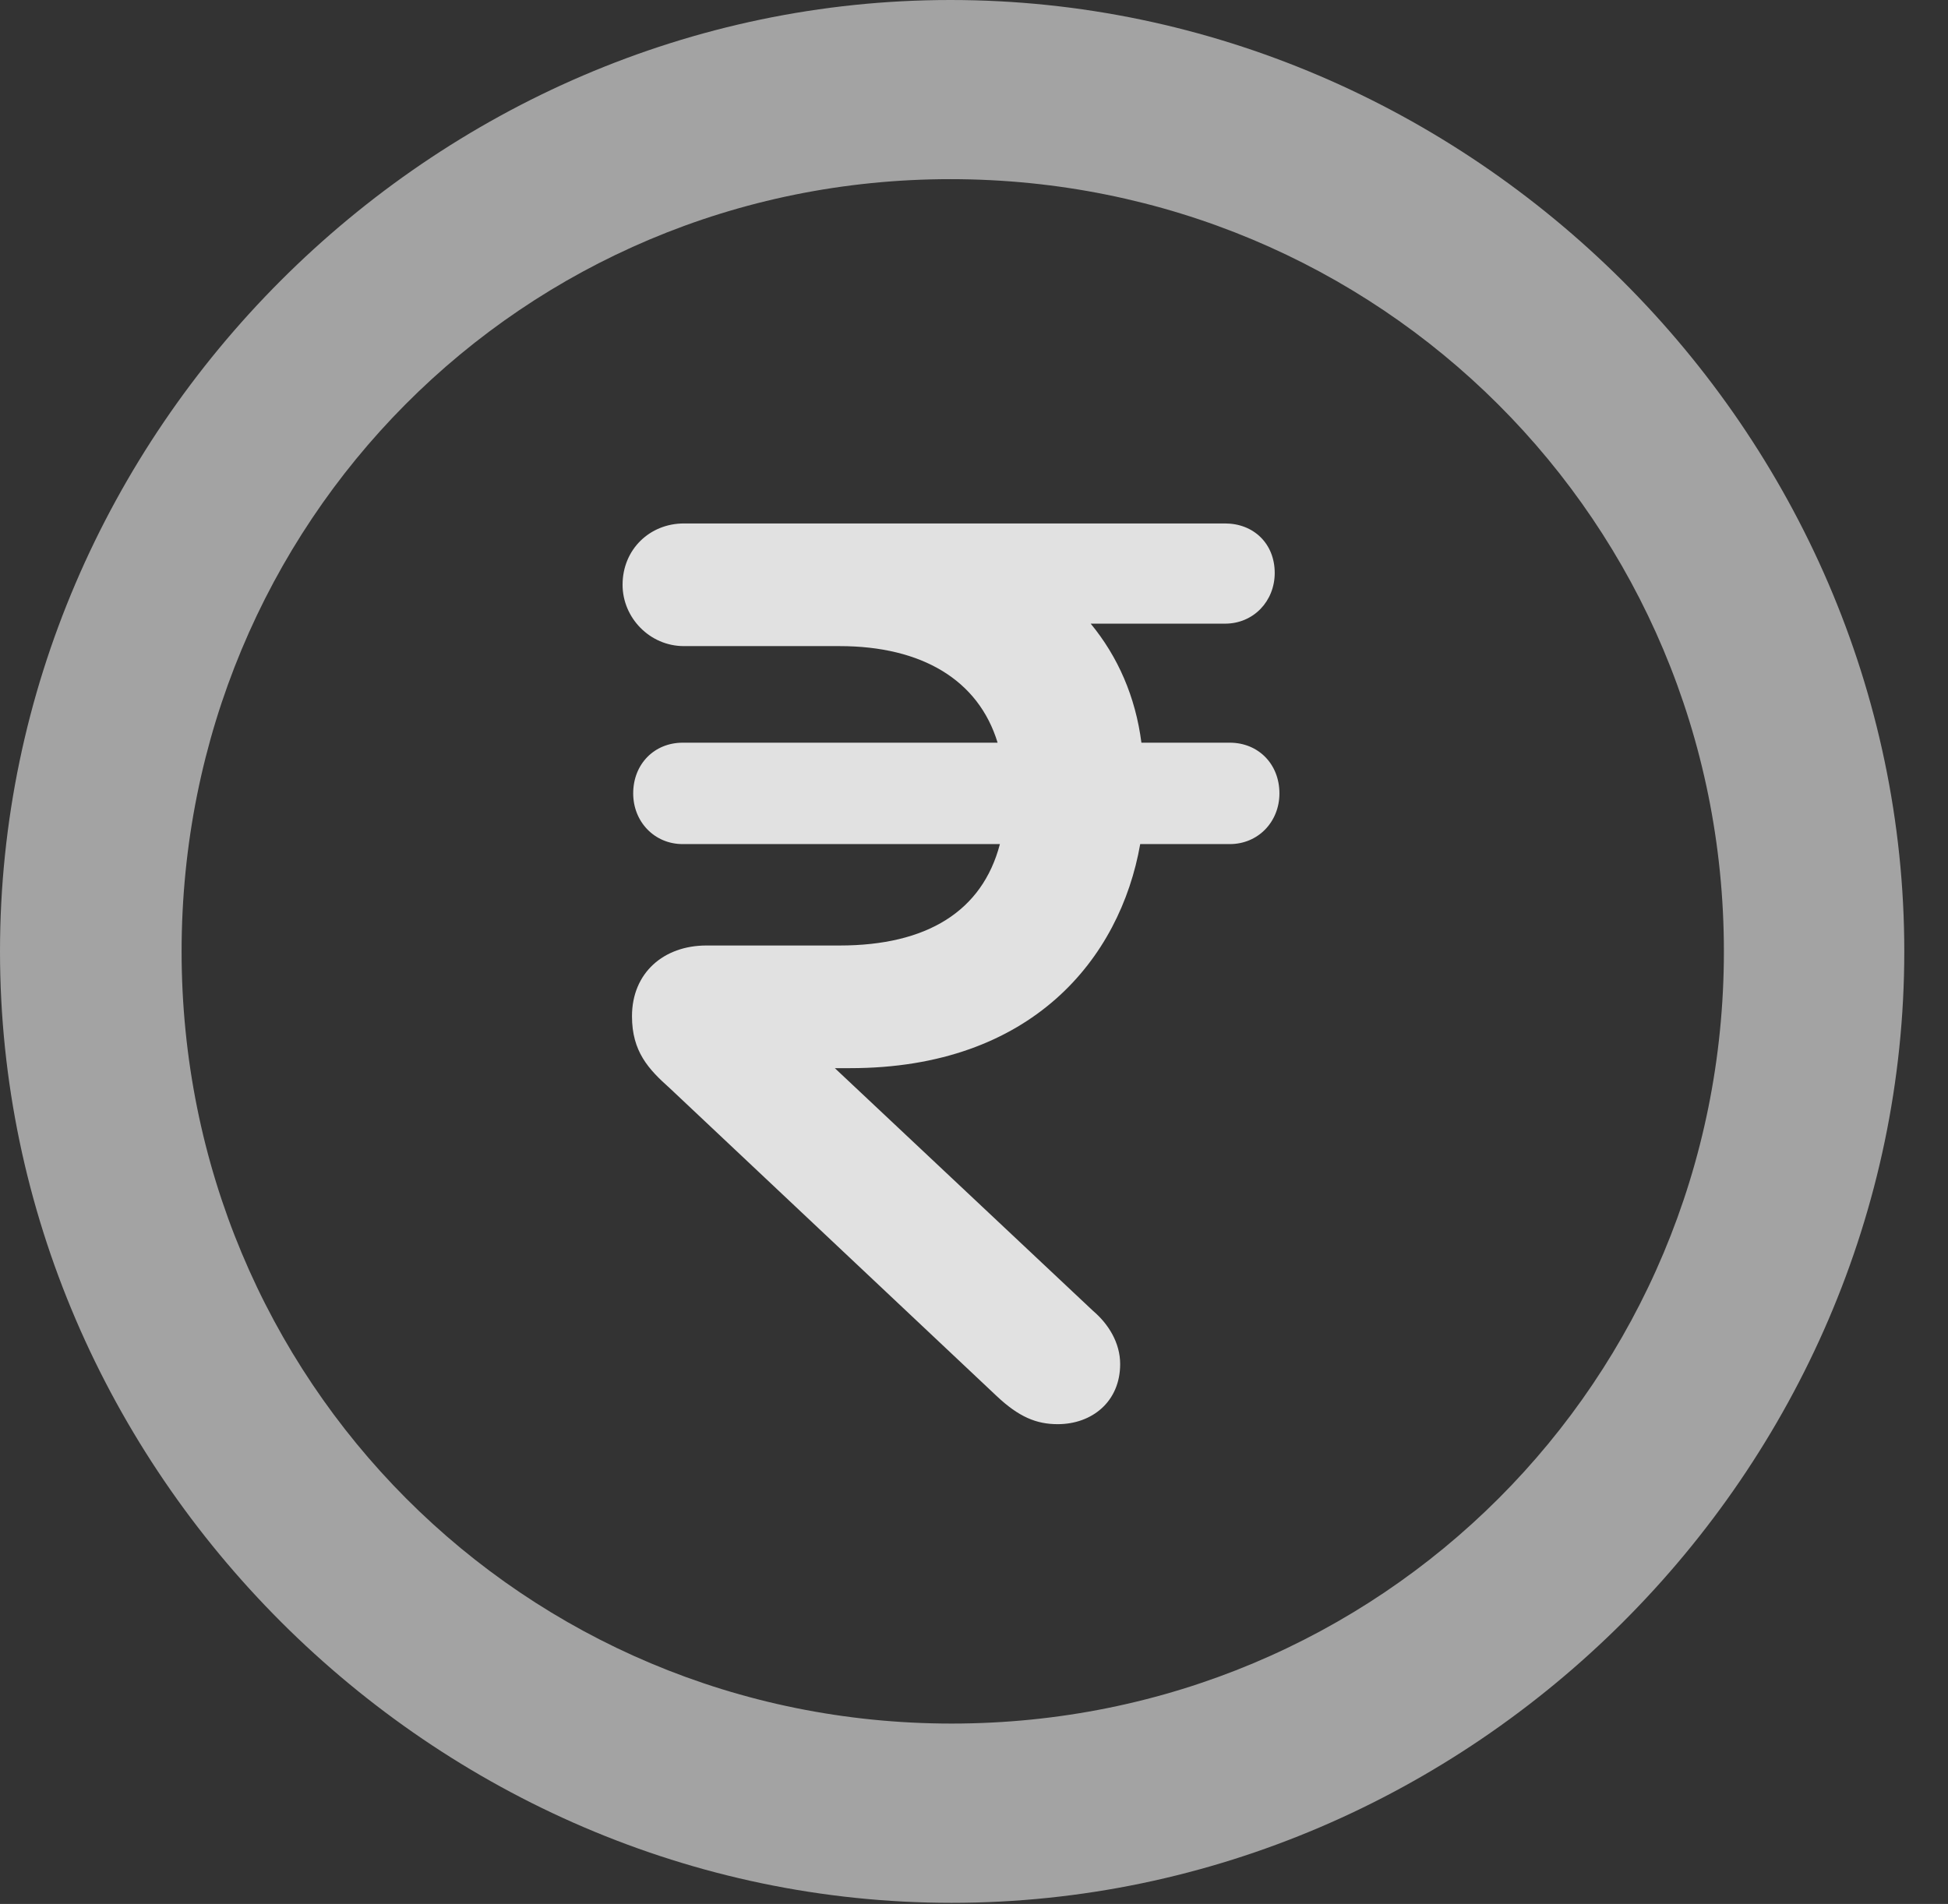 <?xml version="1.0" encoding="UTF-8"?>
<!--Generator: Apple Native CoreSVG 232.5-->
<!DOCTYPE svg
PUBLIC "-//W3C//DTD SVG 1.1//EN"
       "http://www.w3.org/Graphics/SVG/1.1/DTD/svg11.dtd">
<svg version="1.1" xmlns="http://www.w3.org/2000/svg" xmlns:xlink="http://www.w3.org/1999/xlink" width="16.133" height="15.771">
 <rect width="100%" height="100%" fill="#333333" stroke="none"/>
 <g>
  <rect height="15.771" opacity="0" width="16.133" x="0" y="0"/>
  <path d="M7.881 15.762C12.188 15.762 15.771 12.188 15.771 7.881C15.771 3.574 12.178 0 7.871 0C3.574 0 0 3.574 0 7.881C0 12.188 3.584 15.762 7.881 15.762ZM7.881 14.277C4.336 14.277 1.504 11.435 1.504 7.881C1.504 4.326 4.326 1.484 7.871 1.484C11.426 1.484 14.277 4.326 14.277 7.881C14.277 11.435 11.435 14.277 7.881 14.277Z" fill="#ffffff" fill-opacity="0.55"/>
  <path d="M8.76 11.797C9.043 11.797 9.277 11.611 9.277 11.299C9.277 11.123 9.18 10.967 9.053 10.859L6.914 8.848L7.041 8.848C8.545 8.848 9.277 7.939 9.443 6.992L10.185 6.992C10.42 6.992 10.596 6.807 10.596 6.572C10.596 6.328 10.42 6.152 10.185 6.152L9.453 6.152C9.404 5.771 9.258 5.439 9.033 5.166L10.146 5.166C10.381 5.166 10.557 4.98 10.557 4.746C10.557 4.502 10.381 4.336 10.146 4.336L8.477 4.336C8.232 4.336 7.979 4.336 7.734 4.336L5.664 4.336C5.381 4.336 5.156 4.551 5.156 4.844C5.156 5.117 5.381 5.352 5.664 5.352L6.953 5.352C7.637 5.352 8.105 5.635 8.262 6.152L5.654 6.152C5.42 6.152 5.244 6.328 5.244 6.572C5.244 6.807 5.42 6.992 5.654 6.992L8.281 6.992C8.135 7.549 7.676 7.832 6.953 7.832L5.85 7.832C5.498 7.832 5.234 8.057 5.234 8.418C5.234 8.711 5.371 8.857 5.547 9.014L8.252 11.562C8.438 11.738 8.584 11.797 8.76 11.797Z" fill="#ffffff" fill-opacity="0.85"/>
 </g>
</svg>
